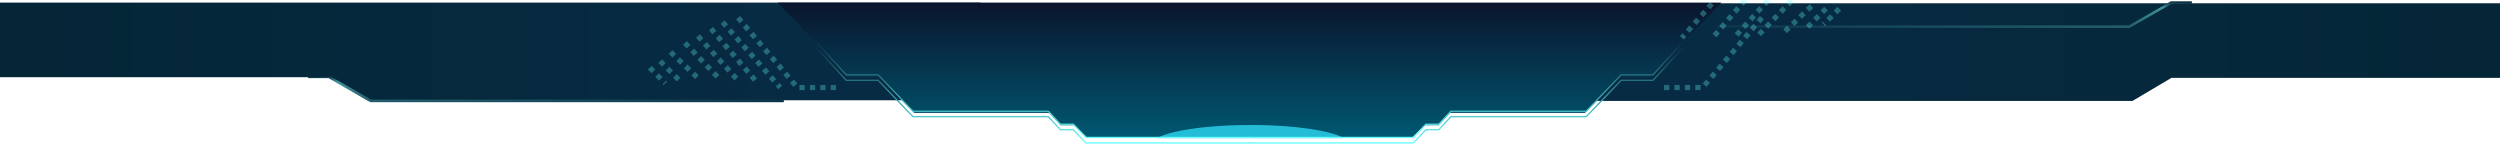<svg width="1920" height="111" viewBox="0 0 1920 111" fill="none" xmlns="http://www.w3.org/2000/svg">
<g clip-path="url(#clip0_201_68)">
<path fill-rule="evenodd" clip-rule="evenodd" d="M753 2V77H282.197L252.354 59.311H0V2H753Z" fill="url(#paint0_linear_201_68)"/>
<path d="M236.627 59H252.54L284.695 77.5H602" stroke="url(#paint1_linear_201_68)" stroke-width="2"/>
<path fill-rule="evenodd" clip-rule="evenodd" d="M1167 2.5V77.499L1637.8 77.499L1667.65 59.81L1920 59.81V2.5L1167 2.5Z" fill="url(#paint2_linear_201_68)"/>
<path d="M1683.37 2L1667.46 2L1635.31 20.5L1318 20.5" stroke="url(#paint3_linear_201_68)" stroke-width="2"/>
<path fill-rule="evenodd" clip-rule="evenodd" d="M835.217 106H959.381H960H1084.16L1093.95 96.195H1104.89L1113.51 86.734H1217.24L1243.89 58.931H1267.92L1322 2H960H959.381H597.381L651.463 58.931H675.495L702.138 86.734H805.873L814.492 96.195H825.432L835.217 106Z" fill="url(#paint4_linear_201_68)"/>
<mask id="mask0_201_68" style="mask-type:luminance" maskUnits="userSpaceOnUse" x="597" y="2" width="726" height="104">
<path fill-rule="evenodd" clip-rule="evenodd" d="M835.217 106H959.381H960H1084.16L1093.95 96.195H1104.89L1113.51 86.734H1217.24L1243.89 58.931H1267.92L1322 2H960H959.381H597.381L651.463 58.931H675.495L702.138 86.734H805.873L814.492 96.195H825.432L835.217 106Z" fill="white"/>
</mask>
<g mask="url(#mask0_201_68)">
<g filter="url(#filter0_f_201_68)">
<path fill-rule="evenodd" clip-rule="evenodd" d="M960.381 96C1002.35 96 1036.38 102.716 1036.38 111C1036.38 119.284 1002.35 126 960.381 126C918.407 126 884.381 119.284 884.381 111C884.381 102.716 918.407 96 960.381 96Z" fill="#24BDD8"/>
</g>
</g>
<path d="M624.789 34.207L649.906 61.674H674.375L701.186 89.633H805.156L814.405 99.63H824.336L833.887 109.77H960" stroke="url(#paint5_linear_201_68)"/>
<path d="M624.789 30L649.906 57.467H674.375L701.186 85.426H805.156L814.405 95.423H824.336L833.887 105.562H960" stroke="url(#paint6_linear_201_68)"/>
<path d="M1294.62 30L1269.5 57.467L1245.03 57.467L1218.22 85.426L1114.25 85.426L1105 95.423H1095.07L1085.52 105.563L959.409 105.563" stroke="url(#paint7_linear_201_68)"/>
<path d="M1294.62 34.207L1269.5 61.674L1245.03 61.674L1218.22 89.633L1114.25 89.633L1105 99.63H1095.07L1085.52 109.77L959.409 109.77" stroke="url(#paint8_linear_201_68)"/>
<g opacity="0.3">
<path d="M642 67.207H612.34L565.5 12" stroke="#66FFFF" stroke-width="4" stroke-dasharray="4 4"/>
<path d="M555 17L599.159 67.207" stroke="#66FFFF" stroke-width="4" stroke-dasharray="4 4"/>
<path d="M546 22L582 64" stroke="#66FFFF" stroke-width="4" stroke-dasharray="4 4"/>
<path d="M536 27.697L567 62" stroke="#66FFFF" stroke-width="4" stroke-dasharray="4 4"/>
<path d="M526 33L552 60" stroke="#66FFFF" stroke-width="4" stroke-dasharray="4 4"/>
<path d="M515 40L536 60" stroke="#66FFFF" stroke-width="4" stroke-dasharray="4 4"/>
<path d="M507 47L522 62" stroke="#66FFFF" stroke-width="4" stroke-dasharray="4 4"/>
<path d="M499 52L511 64" stroke="#66FFFF" stroke-width="4" stroke-dasharray="4 4"/>
</g>
<g opacity="0.3">
<path d="M1278 67.207L1307.66 67.207L1354.5 12" stroke="#66FFFF" stroke-width="4" stroke-dasharray="4 4"/>
<path d="M1335.84 -21.158L1291.68 29.049" stroke="#66FFFF" stroke-width="4" stroke-dasharray="4 4"/>
<path d="M1350.57 -12.126L1314.57 29.874" stroke="#66FFFF" stroke-width="4" stroke-dasharray="4 4"/>
<path d="M1363.22 -5.792L1332.22 28.51" stroke="#66FFFF" stroke-width="4" stroke-dasharray="4 4"/>
<path d="M1375.97 0.479L1349.97 27.479" stroke="#66FFFF" stroke-width="4" stroke-dasharray="4 4"/>
<path d="M1391.21 4.725L1370.21 24.725" stroke="#66FFFF" stroke-width="4" stroke-dasharray="4 4"/>
<path d="M1402.39 6.601L1387.39 21.601" stroke="#66FFFF" stroke-width="4" stroke-dasharray="4 4"/>
<path d="M1412.52 6.722L1400.52 18.722" stroke="#66FFFF" stroke-width="4" stroke-dasharray="4 4"/>
</g>
</g>
<defs>
<filter id="filter0_f_201_68" x="859.916" y="71.535" width="200.929" height="78.929" filterUnits="userSpaceOnUse" color-interpolation-filters="sRGB">
<feFlood flood-opacity="0" result="BackgroundImageFix"/>
<feBlend mode="normal" in="SourceGraphic" in2="BackgroundImageFix" result="shape"/>
<feGaussianBlur stdDeviation="12.232" result="effect1_foregroundBlur_201_68"/>
</filter>
<linearGradient id="paint0_linear_201_68" x1="26.336" y1="69.745" x2="633.649" y2="69.745" gradientUnits="userSpaceOnUse">
<stop stop-color="#042637"/>
<stop offset="1" stop-color="#072B43"/>
</linearGradient>
<linearGradient id="paint1_linear_201_68" x1="10.84" y1="67.575" x2="12.204" y2="103.165" gradientUnits="userSpaceOnUse">
<stop stop-color="#05283B"/>
<stop offset="0.133" stop-color="#41929D"/>
<stop offset="1" stop-color="#062A41"/>
</linearGradient>
<linearGradient id="paint2_linear_201_68" x1="1893.66" y1="70.244" x2="1286.35" y2="70.244" gradientUnits="userSpaceOnUse">
<stop stop-color="#042637"/>
<stop offset="1" stop-color="#072B43"/>
</linearGradient>
<linearGradient id="paint3_linear_201_68" x1="1909.16" y1="10.574" x2="1907.8" y2="46.165" gradientUnits="userSpaceOnUse">
<stop stop-color="#05283B"/>
<stop offset="0.133" stop-color="#41929D"/>
<stop offset="1" stop-color="#062A41"/>
</linearGradient>
<linearGradient id="paint4_linear_201_68" x1="597.381" y1="2" x2="597.381" y2="106" gradientUnits="userSpaceOnUse">
<stop stop-color="#0A152D"/>
<stop offset="1" stop-color="#005871"/>
</linearGradient>
<linearGradient id="paint5_linear_201_68" x1="624.789" y1="34.207" x2="624.789" y2="109.77" gradientUnits="userSpaceOnUse">
<stop stop-color="#07263E"/>
<stop offset="1" stop-color="#66FFFF"/>
</linearGradient>
<linearGradient id="paint6_linear_201_68" x1="624.789" y1="30" x2="624.789" y2="105.562" gradientUnits="userSpaceOnUse">
<stop stop-color="#07263E"/>
<stop offset="1" stop-color="#66FFFF"/>
</linearGradient>
<linearGradient id="paint7_linear_201_68" x1="1294.62" y1="30" x2="1294.62" y2="105.562" gradientUnits="userSpaceOnUse">
<stop stop-color="#07263E"/>
<stop offset="1" stop-color="#66FFFF"/>
</linearGradient>
<linearGradient id="paint8_linear_201_68" x1="1294.62" y1="34.207" x2="1294.62" y2="109.77" gradientUnits="userSpaceOnUse">
<stop stop-color="#07263E"/>
<stop offset="1" stop-color="#66FFFF"/>
</linearGradient>
<clipPath id="clip0_201_68">
<rect width="2288" height="7162" fill="white" transform="translate(-169 -6214)"/>
</clipPath>
</defs>
</svg>
